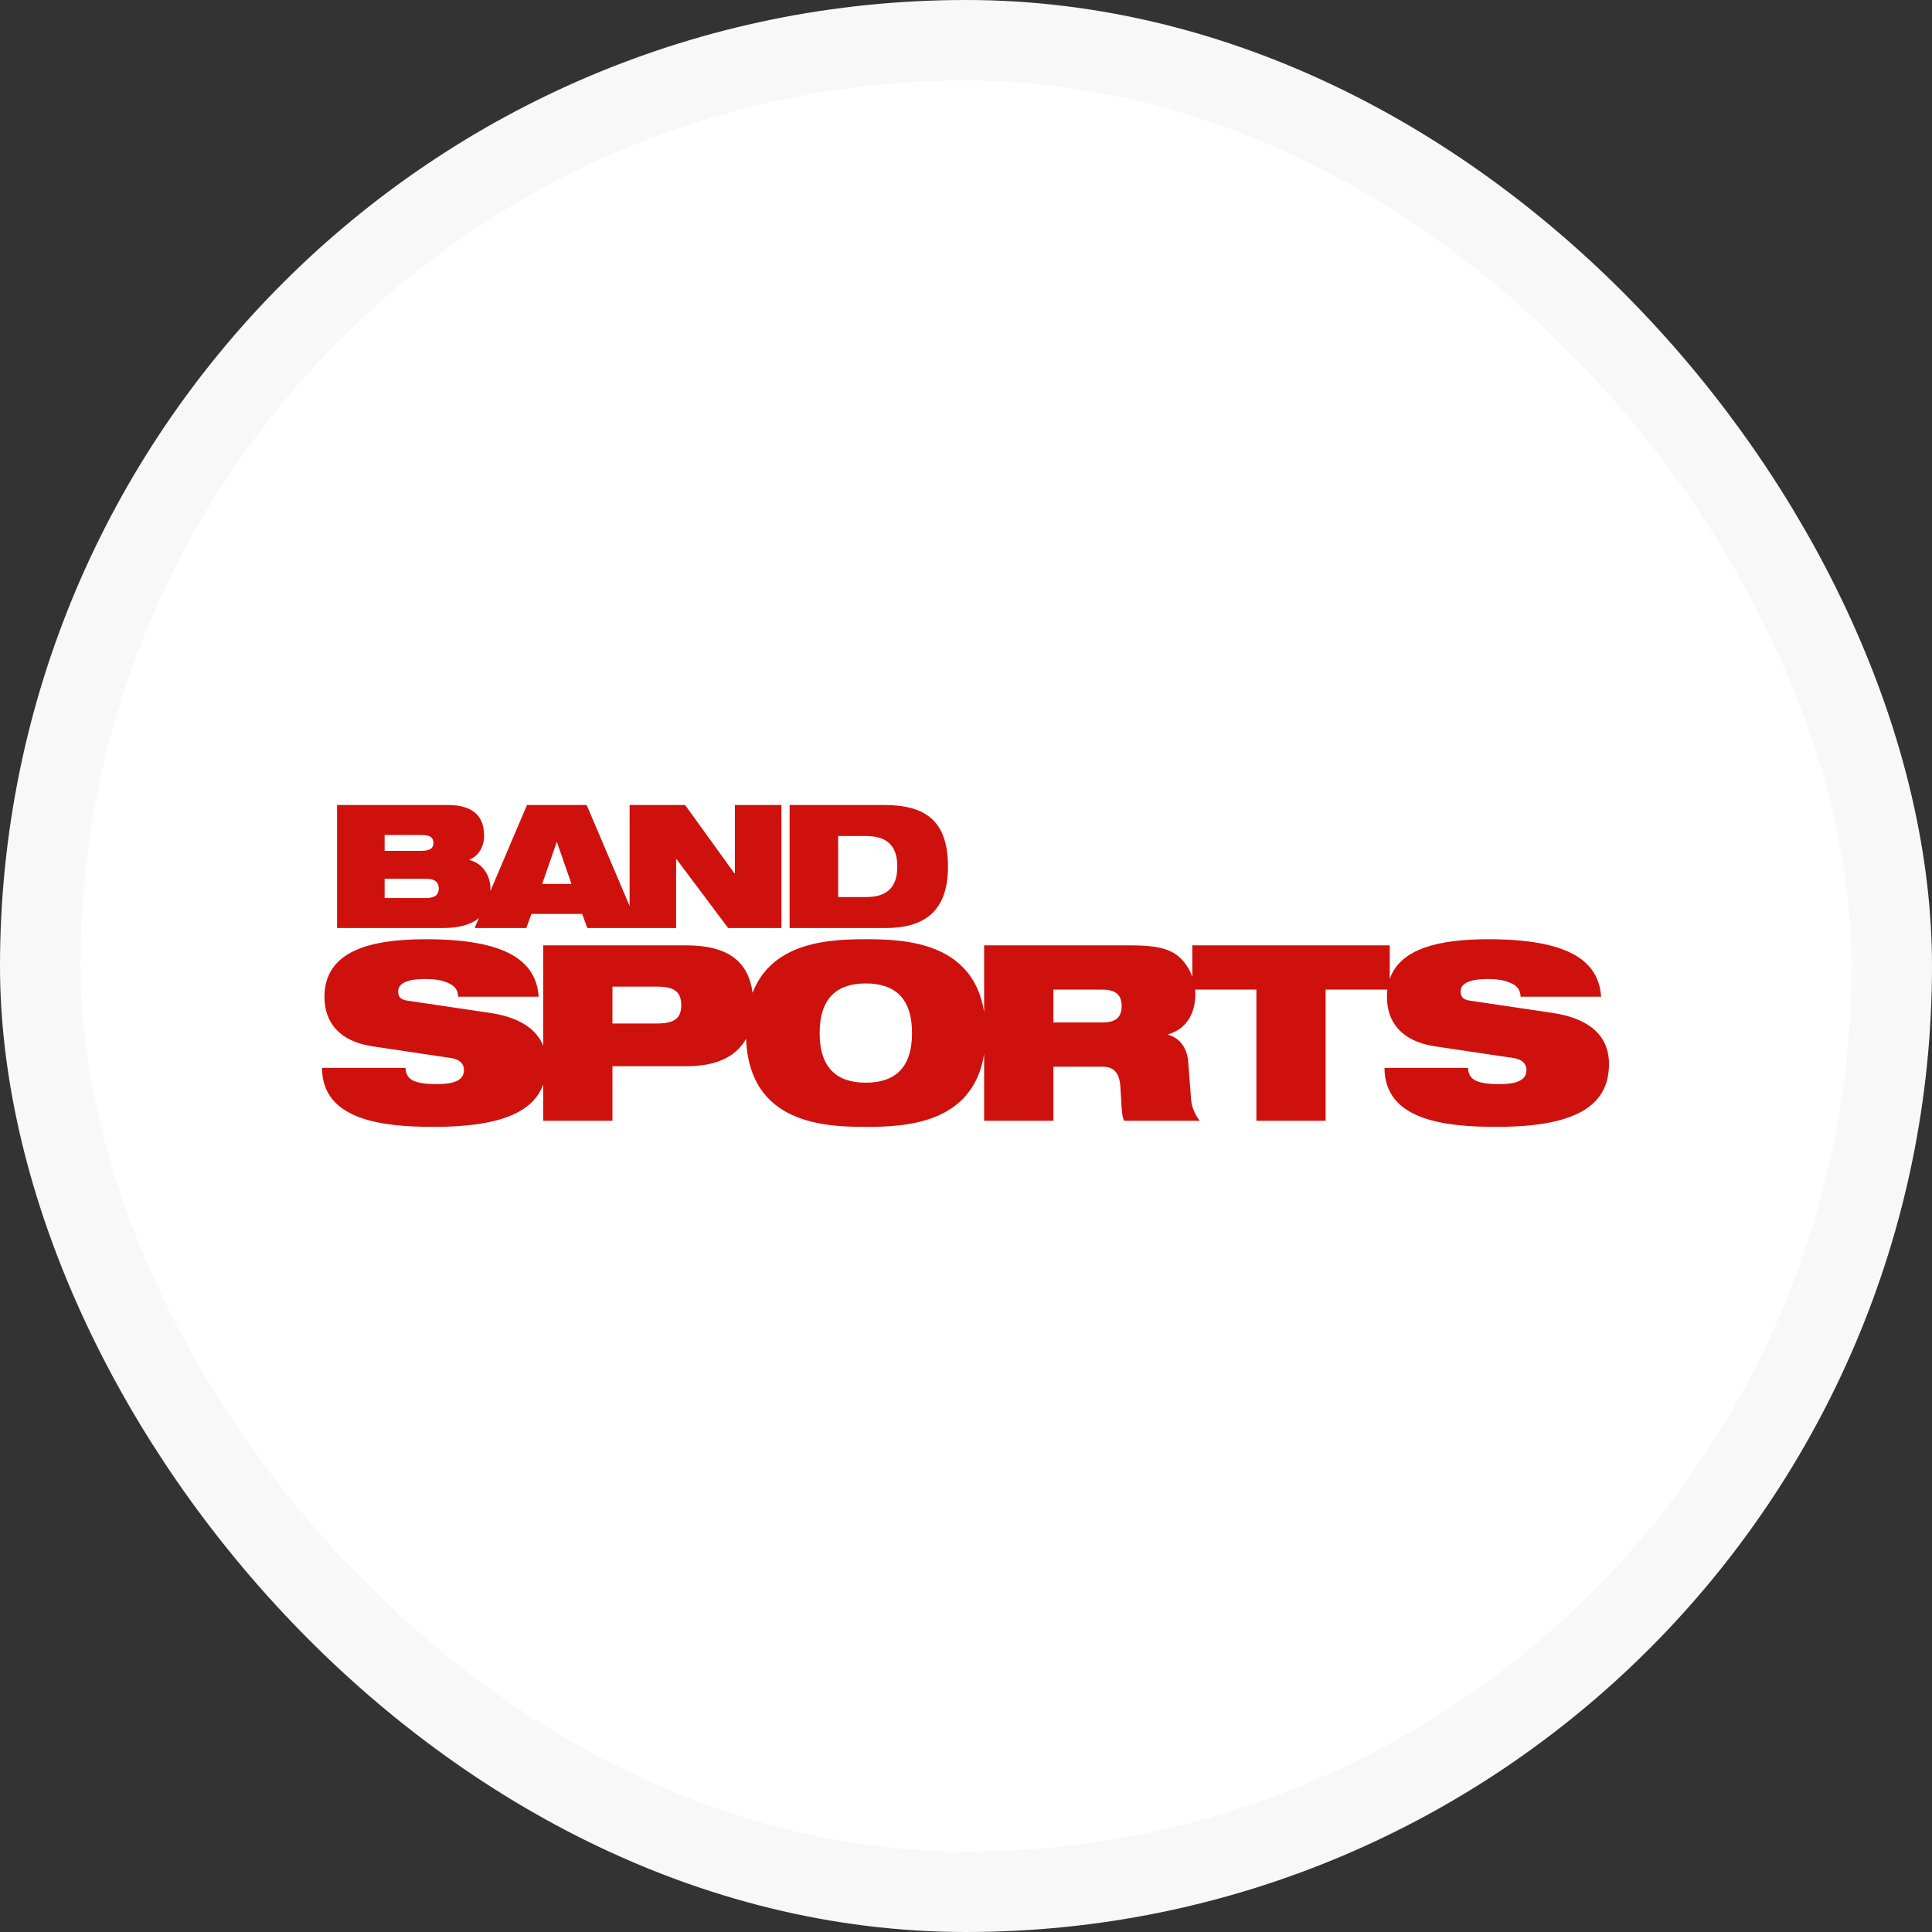 <svg width="48" height="48" viewBox="0 0 48 48" fill="none" xmlns="http://www.w3.org/2000/svg">
<rect x="0" y="0" width="48" height="48" fill="#333333" stroke="none"/>
<rect x="1" y="1" width="46" height="46" rx="23" fill="white" stroke="#F8F8F8" stroke-width="2"/>
<path fill-rule="evenodd" clip-rule="evenodd" d="M38.571 25.165L36.515 24.86C36.344 24.836 36.289 24.757 36.289 24.634C36.289 24.451 36.466 24.323 36.978 24.323C37.168 24.323 37.363 24.348 37.515 24.415C37.674 24.476 37.778 24.586 37.778 24.763H39.779C39.718 23.841 38.919 23.335 36.978 23.335C35.772 23.335 34.791 23.557 34.528 24.322V23.487H29.622V24.267C29.52 23.982 29.326 23.754 29.106 23.646C28.868 23.53 28.569 23.487 28.075 23.487H24.45V25.142C24.171 23.396 22.467 23.335 21.511 23.335C20.651 23.335 19.187 23.385 18.698 24.665C18.595 23.909 18.116 23.487 17.047 23.487H13.495V25.98C13.314 25.527 12.842 25.264 12.174 25.165L10.118 24.86C9.947 24.836 9.892 24.757 9.892 24.634C9.892 24.451 10.069 24.323 10.581 24.323C10.771 24.323 10.966 24.348 11.118 24.415C11.277 24.476 11.381 24.586 11.381 24.763H13.383C13.321 23.841 12.522 23.335 10.581 23.335C9.166 23.335 8.061 23.64 8.061 24.769C8.061 25.379 8.409 25.867 9.251 25.995L11.216 26.288C11.448 26.325 11.527 26.453 11.527 26.581C11.527 26.789 11.381 26.935 10.844 26.935C10.575 26.935 10.386 26.905 10.258 26.844C10.136 26.777 10.081 26.679 10.075 26.532H8C8.006 27.814 9.452 27.997 10.777 27.997C12.371 27.997 13.239 27.657 13.495 26.943V27.845H15.216V26.49H17.059C17.845 26.49 18.307 26.221 18.536 25.807C18.616 27.927 20.49 27.997 21.511 27.997C22.467 27.997 24.171 27.935 24.45 26.189V27.845H26.171V26.502H27.391C27.709 26.502 27.819 26.697 27.837 27.021C27.842 27.104 27.846 27.179 27.85 27.246V27.246C27.869 27.588 27.877 27.738 27.928 27.845H29.808C29.698 27.71 29.613 27.527 29.594 27.332L29.521 26.38C29.491 26.002 29.283 25.782 29.027 25.709V25.696C29.527 25.55 29.698 25.11 29.698 24.702C29.698 24.663 29.696 24.624 29.692 24.586H31.215V27.845H32.935V24.586H34.469C34.462 24.644 34.458 24.705 34.458 24.769C34.458 25.379 34.806 25.867 35.648 25.995L37.613 26.288C37.845 26.325 37.924 26.453 37.924 26.581C37.924 26.789 37.778 26.935 37.241 26.935C36.972 26.935 36.783 26.905 36.655 26.844C36.533 26.777 36.478 26.679 36.472 26.532H34.397C34.403 27.814 35.849 27.997 37.174 27.997C39.108 27.997 39.975 27.497 39.975 26.435C39.975 25.696 39.438 25.294 38.571 25.165ZM27.391 25.403H26.171V24.586H27.367C27.654 24.586 27.867 24.665 27.867 24.995C27.867 25.269 27.727 25.403 27.391 25.403ZM20.364 25.666C20.364 26.551 20.809 26.899 21.511 26.899C22.213 26.899 22.659 26.551 22.659 25.666C22.659 24.781 22.213 24.433 21.511 24.433C20.809 24.433 20.364 24.781 20.364 25.666ZM16.327 25.428H15.216V24.512H16.327C16.76 24.512 16.925 24.647 16.925 24.976C16.925 25.294 16.76 25.428 16.327 25.428ZM21.968 20C23.004 20 23.552 20.403 23.552 21.529C23.552 22.604 23.008 23.057 21.993 23.057H19.617V20H21.968ZM20.824 20.771V22.287H21.518C22.07 22.287 22.293 22.013 22.293 21.529C22.293 21.045 22.07 20.771 21.518 20.771H20.824ZM11.898 22.808L11.791 23.057H13.076L13.204 22.706H14.463L14.592 23.057H15.642H15.877H16.798V21.345H16.807L18.091 23.057H19.414V20H18.258V21.696H18.245L17.021 20H15.642V22.507L14.575 20H13.093L12.184 22.136C12.185 22.112 12.185 22.088 12.185 22.064C12.185 21.837 12.057 21.469 11.663 21.366V21.357C11.894 21.267 12.027 21.032 12.027 20.762C12.027 20.274 11.749 20 11.123 20H8.374V23.057H10.991C11.418 23.057 11.71 22.967 11.898 22.808ZM9.556 22.312H10.588C10.828 22.312 10.901 22.21 10.901 22.073C10.901 21.94 10.828 21.833 10.588 21.833H9.556V22.312ZM9.556 20.745H10.468C10.712 20.745 10.768 20.826 10.768 20.938C10.768 21.058 10.712 21.139 10.468 21.139H9.556V20.745ZM13.838 20.925H13.83L13.47 21.961H14.198L13.838 20.925Z" fill="#CF110D"/>
</svg>
